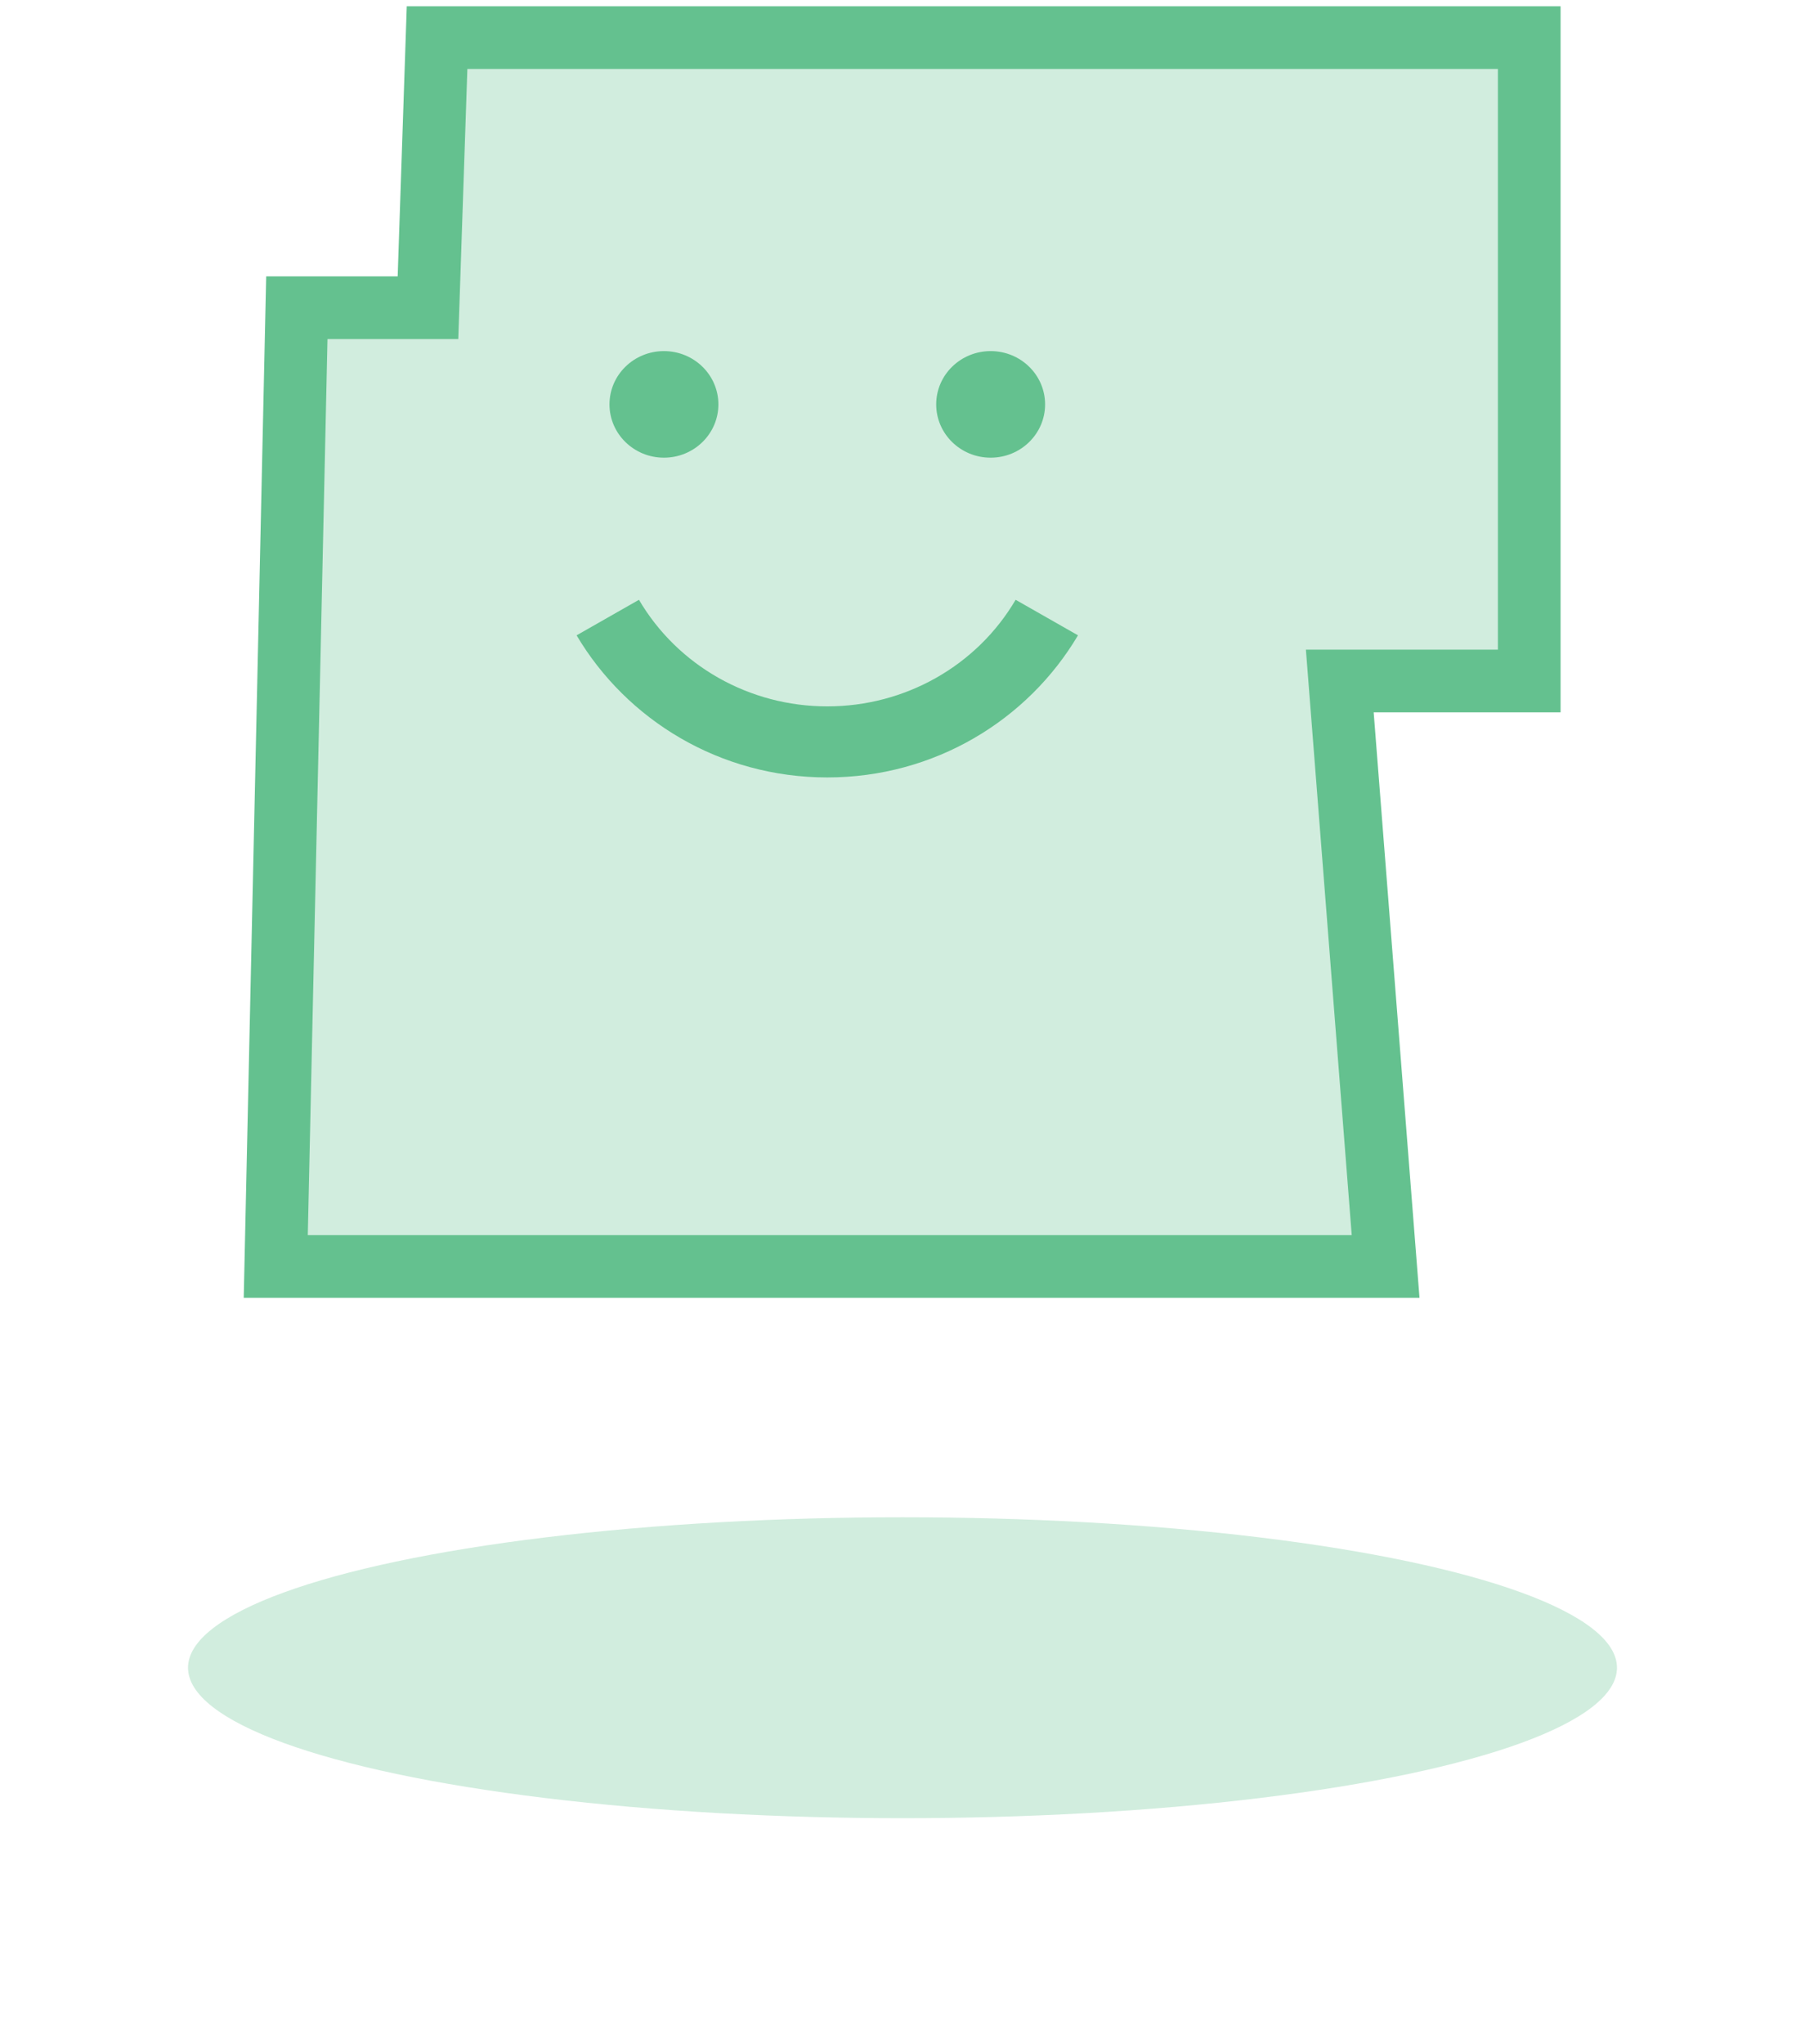 <?xml version="1.0" encoding="UTF-8"?>
<svg width="144px" height="163px" viewBox="0 0 144 163" version="1.1" xmlns="http://www.w3.org/2000/svg" xmlns:xlink="http://www.w3.org/1999/xlink">
    <title>map-monster-green</title>
    <defs>
        <filter x="-21.1%" y="-100.0%" width="142.1%" height="300.0%" filterUnits="objectBoundingBox" id="filter-1">
            <feGaussianBlur stdDeviation="8" in="SourceGraphic"></feGaussianBlur>
        </filter>
    </defs>
    <g id="Page-1" stroke="none" stroke-width="1" fill="none" fill-rule="evenodd">
        <g id="Desktop-style" transform="translate(-1049, -1768)" fill="#64C18F">
            <g id="Map-Monster-Outline" transform="translate(757, 1712)">
                <g id="Group" transform="translate(307, 59)">
                    <ellipse id="shadow" fill-opacity="0.3" filter="url(#filter-1)" cx="57" cy="130" rx="57" ry="12"></ellipse>
                    <g id="monster" transform="translate(7, 0)">
                        <polygon id="body" stroke="#64C18F" stroke-width="5" fill-opacity="0.3" transform="translate(50, 49) scale(-1, 1) translate(-50, -49) " points="100 98 98.319 21.541 87.857 21.541 87.132 0 0 0 0 51.309 15.114 51.309 11.458 98"></polygon>
                        <path d="M59.025,44.833 L64,47.667 C59.995,54.43 52.552,59 44,59 C35.448,59 28.005,54.43 24,47.667 L24,47.667 L28.975,44.833 C32.065,50.096 37.797,53.339 44,53.333 C50.203,53.339 55.935,50.096 59.025,44.833 L59.025,44.833 Z M57.032,25 C59.431,25 61.376,26.903 61.376,29.25 C61.376,31.597 59.431,33.5 57.032,33.5 C54.633,33.5 52.688,31.597 52.688,29.25 C52.688,26.903 54.633,25 57.032,25 Z M30.968,25 C28.569,25 26.624,26.903 26.624,29.25 C26.624,31.597 28.569,33.5 30.968,33.5 C33.367,33.5 35.312,31.597 35.312,29.25 C35.312,26.903 33.367,25 30.968,25" id="face-happy"></path>
                    </g>
                </g>
            </g>
        </g>
    </g>
</svg>